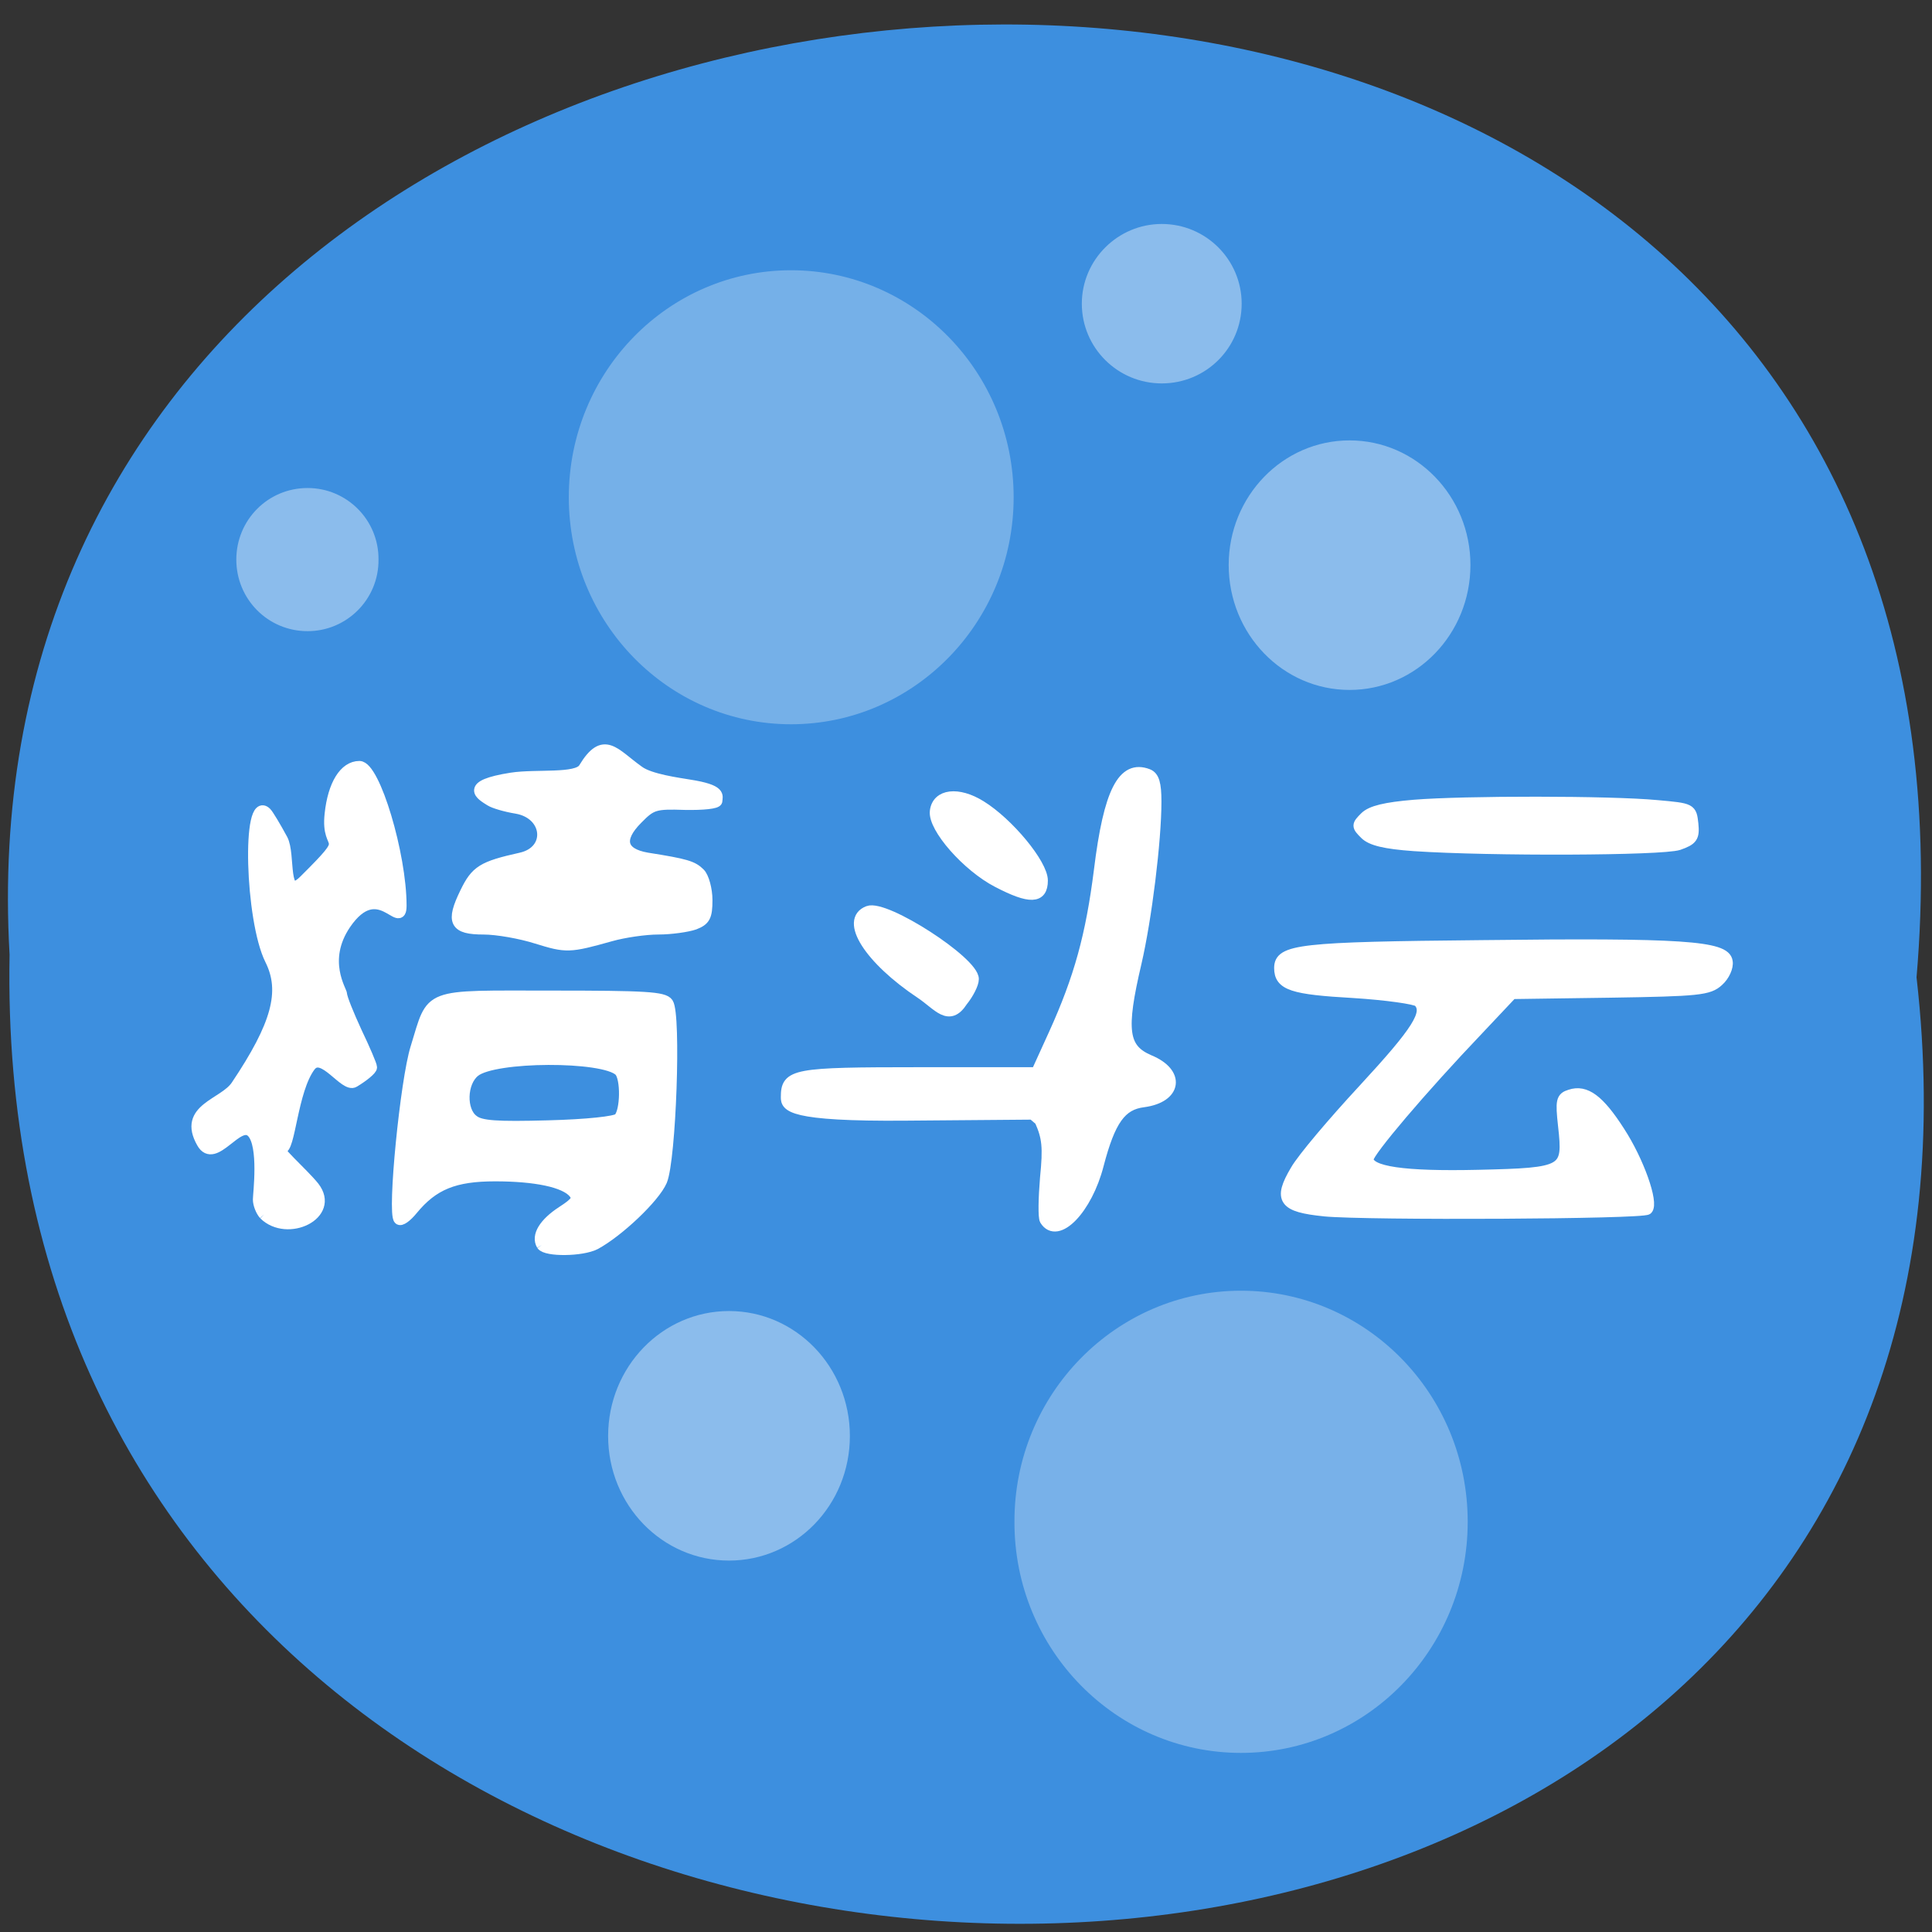 <svg xmlns="http://www.w3.org/2000/svg" xmlns:xlink="http://www.w3.org/1999/xlink" viewBox="0 0 22 22"><rect x="0" y="0" width="22" height="22" fill="#333333" stroke="none"/><defs><g id="3" clip-path="url(#2)"><path d="m 122.19 54.778 c 0 12.266 -10.555 22.22 -23.541 22.22 c -12.985 0 -23.503 -9.953 -23.503 -22.22 c 0 -12.266 10.517 -22.22 23.503 -22.22 c 12.985 0 23.541 9.953 23.541 22.22" transform="matrix(0.103 0 0 0.111 -1.153 -0.418)" fill="#fff" stroke="#fff" stroke-width="2.136"/></g><g id="6" clip-path="url(#5)"><path d="m 122.17 54.77 c 0 12.266 -10.523 22.22 -23.528 22.22 c -12.968 0 -23.528 -9.951 -23.491 -22.22 c -0.037 -12.266 10.523 -22.22 23.491 -22.22 c 13.01 0 23.528 9.951 23.528 22.22" transform="matrix(0.105 0 0 0.113 3.773 11.14)" fill="#fff" stroke="#fff" stroke-width="2.136"/></g><g id="9" clip-path="url(#8)"><path d="m 122.16 54.784 c 0 12.287 -10.504 22.19 -23.512 22.19 c -13.01 0 -23.512 -9.907 -23.512 -22.19 c 0 -12.287 10.504 -22.258 23.512 -22.258 c 13.01 0 23.512 9.971 23.512 22.258" transform="matrix(0.056 0 0 0.061 2.777 13.01)" fill="#fff" stroke="#fff" stroke-width="2.136"/></g><g id="C" clip-path="url(#B)"><path d="m 122.15 54.747 c 0 12.287 -10.504 22.258 -23.512 22.258 c -13.01 0 -23.512 -9.971 -23.512 -22.258 c 0 -12.223 10.504 -22.19 23.512 -22.19 c 13.01 0 23.512 9.971 23.512 22.19" transform="matrix(0.056 0 0 0.061 9.844 3.094)" fill="#fff" stroke="#fff" stroke-width="2.136"/></g><g id="F" clip-path="url(#E)"><path d="m 122.15 54.749 c 0 12.316 -10.493 22.21 -23.529 22.21 c -12.931 0 -23.529 -9.894 -23.529 -22.21 c 0 -12.216 10.599 -22.21 23.529 -22.21 c 13.04 0 23.529 9.995 23.529 22.21" transform="matrix(0.037 0 0 0.039 9.58 1.323)" fill="#fff" stroke="#fff" stroke-width="2.136"/></g><g id="I" clip-path="url(#H)"><path d="m 122.12 54.747 c 0.117 12.27 -10.416 22.22 -23.408 22.22 c -13.11 0 -23.525 -9.948 -23.525 -22.22 c 0 -12.27 10.416 -22.22 23.525 -22.22 c 12.991 0 23.525 9.948 23.408 22.22" transform="matrix(0.033 0 0 0.035 0.245 4.456)" fill="#fff" stroke="#fff" stroke-width="2.136"/></g><clipPath id="E"><path d="M 0,0 H22 V22 H0 z"/></clipPath><clipPath id="B"><path d="M 0,0 H22 V22 H0 z"/></clipPath><clipPath id="5"><path d="M 0,0 H22 V22 H0 z"/></clipPath><clipPath id="8"><path d="M 0,0 H22 V22 H0 z"/></clipPath><clipPath id="2"><path d="M 0,0 H22 V22 H0 z"/></clipPath><clipPath id="H"><path d="M 0,0 H22 V22 H0 z"/></clipPath><filter id="0" filterUnits="objectBoundingBox" x="0" y="0" width="22" height="22"><feColorMatrix type="matrix" in="SourceGraphic" values="0 0 0 0 1 0 0 0 0 1 0 0 0 0 1 0 0 0 1 0"/></filter><mask id="G"><g filter="url(#0)"><path fill-opacity="0.4" d="M 0,0 H22 V22 H0 z"/></g></mask><mask id="D"><g filter="url(#0)"><path fill-opacity="0.4" d="M 0,0 H22 V22 H0 z"/></g></mask><mask id="1"><g filter="url(#0)"><path fill-opacity="0.29" d="M 0,0 H22 V22 H0 z"/></g></mask><mask id="A"><g filter="url(#0)"><path fill-opacity="0.4" d="M 0,0 H22 V22 H0 z"/></g></mask><mask id="7"><g filter="url(#0)"><path fill-opacity="0.4" d="M 0,0 H22 V22 H0 z"/></g></mask><mask id="4"><g filter="url(#0)"><path fill-opacity="0.302" d="M 0,0 H22 V22 H0 z"/></g></mask></defs><path d="m 21.824 11.129 c 1.652 14.512 -21.992 14.313 -21.715 -0.258 c -0.777 -13.551 23 -14.773 21.715 0.258" fill="#3d8fdf"/><g fill="#fff" stroke="#fff" stroke-width="1.396" transform="scale(0.086)"><path d="m 138.36 161.55 c -0.227 -0.364 -0.182 -2.864 0.045 -5.591 c 0.409 -4.045 0.273 -5.364 -0.727 -7.591 l -0.955 -0.818 l -16.727 0.136 c -15.591 0.136 -15.909 -1.227 -15.909 -2.409 c 0 -3.091 1 -3.273 17.591 -3.273 h 15.545 l 2.318 -5.091 c 3.364 -7.409 4.909 -13.05 6 -21.682 c 1.273 -10.409 3.136 -14 6.455 -12.727 c 0.818 0.318 1.091 1.273 1.091 3.636 c 0 5.182 -1.273 15.5 -2.636 21.364 c -2.091 8.909 -1.773 11.364 1.727 12.864 c 4.091 1.682 3.636 4.955 -0.773 5.545 c -2.955 0.364 -4.409 2.409 -5.955 8.318 c -1.5 5.864 -5.455 9.955 -7.091 7.318"/><path d="m 121.91 131.55 c -6.818 -4.545 -10.09 -9.727 -6.955 -10.909 c 2.273 -0.864 13.955 6.682 13.955 9 c 0 0.636 -0.682 1.955 -1.455 2.909 c -1.818 2.818 -3.227 0.545 -5.545 -1"/><path d="m 132.09 116.82 c -4.045 -2.091 -8.545 -7.227 -8.273 -9.409 c 0.273 -2.273 3.045 -2.591 6.05 -0.727 c 3.682 2.273 8.182 7.727 8.182 9.909 c 0 2.409 -1.682 2.455 -5.955 0.227"/><path d="m 175.36 160.36 c -5.409 -0.545 -6.136 -1.5 -3.818 -5.409 c 0.909 -1.591 4.955 -6.364 8.955 -10.682 c 7.182 -7.773 8.727 -10.182 7.318 -11.636 c -0.409 -0.364 -4.273 -0.909 -8.591 -1.182 c -8.091 -0.455 -9.818 -1 -9.818 -3.273 c 0 -2.455 2.682 -2.773 26.818 -3 c 26.455 -0.318 32.23 0.091 32.5 2.136 c 0.136 0.727 -0.409 1.909 -1.182 2.591 c -1.273 1.182 -2.636 1.318 -14.364 1.5 l -12.955 0.182 l -4.455 4.727 c -7.5 7.864 -14.591 16.227 -14.591 17.14 c 0 1.682 4.682 2.364 14.591 2.136 c 11.591 -0.273 11.909 -0.455 11.227 -6.545 c -0.364 -3.318 -0.273 -3.727 0.909 -4.091 c 2.045 -0.682 3.864 0.682 6.545 4.864 c 2.545 3.909 4.5 9.455 3.682 10.318 c -0.591 0.591 -37 0.773 -42.773 0.227"/><path d="m 187.23 112 c -3.864 -0.273 -5.682 -0.727 -6.5 -1.545 c -1.091 -1.091 -1.091 -1.182 0 -2.273 c 0.818 -0.818 2.727 -1.273 6.5 -1.591 c 6.591 -0.545 25.955 -0.545 32.18 0.045 c 4.545 0.409 4.545 0.409 4.773 2.455 c 0.182 1.773 -0.091 2.136 -1.909 2.773 c -2.182 0.727 -24.909 0.818 -35.05 0.136"/><path d="m 71.05 124.27 c -2.136 -0.682 -5.273 -1.227 -7 -1.227 c -3.864 0 -4.364 -0.955 -2.455 -4.864 c 1.409 -2.909 2.273 -3.455 7.364 -4.591 c 4.136 -0.909 3.682 -5.818 -0.591 -6.545 c -1.409 -0.227 -2.955 -0.682 -3.455 -1 c -1.227 -0.773 -3.545 -2.045 2.818 -3.045 c 3.273 -0.5 8.636 0.182 9.545 -1.273 c 2.682 -4.455 4.045 -1.955 7.318 0.364 c 1.455 1.091 5.318 1.591 6.636 1.818 c 4.409 0.682 3.727 1.5 3.727 2.136 c 0 0.364 -1.909 0.545 -4.273 0.5 c -3.955 -0.136 -4.409 0 -6.273 1.909 c -2.636 2.636 -2.182 4.545 1.273 5.136 c 5.182 0.818 6.05 1.091 7 2.045 c 0.5 0.5 0.955 2.136 0.955 3.545 c 0 2.182 -0.273 2.682 -1.682 3.227 c -0.909 0.318 -3.091 0.636 -4.773 0.636 c -1.727 0 -4.545 0.409 -6.318 0.909 c -5.5 1.545 -5.864 1.545 -9.818 0.318"/><path d="m 71.73 164.86 c -0.727 -1.227 0.318 -2.909 2.682 -4.455 c 1.909 -1.227 2.182 -1.682 1.545 -2.455 c -1.182 -1.409 -5 -2.227 -10.409 -2.227 c -5.364 0 -8.182 1.136 -10.909 4.455 c -0.773 0.955 -1.591 1.545 -1.818 1.273 c -0.864 -0.818 0.864 -18.409 2.227 -22.727 c 2.273 -7.364 1 -6.864 18 -6.864 c 12.364 0 14.864 0.136 15.409 0.955 c 1.045 1.545 0.364 20.727 -0.818 23.545 c -0.955 2.227 -5.773 6.773 -8.818 8.409 c -1.773 0.909 -6.5 0.955 -7.091 0.091 m 10.182 -16.773 c 0.955 -0.955 1 -5.364 0.091 -6.273 c -2.091 -2.045 -16.591 -2 -19.14 0.091 c -1.773 1.409 -1.864 5.182 -0.182 6.409 c 0.955 0.773 3.091 0.909 9.864 0.727 c 5.227 -0.136 8.955 -0.545 9.364 -0.955"/><path d="m 34.955 160.82 c -0.409 -0.455 -0.773 -1.364 -0.773 -2 c 0 -0.682 0.818 -7.136 -0.818 -8.864 c -1.818 -1.909 -4.955 4.364 -6.636 1.364 c -2.591 -4.545 2.909 -5.136 4.545 -7.591 c 5.364 -8 6.591 -12.455 4.5 -16.636 c -2.636 -5.273 -3.091 -22.09 -0.5 -19.5 c 0.273 0.273 1.227 1.864 2.136 3.545 c 1.091 2.045 -0.136 8.409 2.864 5.409 c 6.636 -6.591 2.818 -3.455 3.409 -8.773 c 0.409 -3.864 1.909 -6.318 3.909 -6.318 c 2.045 0 5.545 11.682 5.545 18.455 c 0 3.455 -3.045 -3.864 -7.364 2.455 c -3.273 4.818 -0.5 8.818 -0.5 9.318 c 0 0.455 0.909 2.682 1.955 4.955 c 1.091 2.273 2 4.409 2 4.682 c 0 0.318 -1.045 1.182 -2.318 1.955 c -1.273 0.818 -4.182 -4.227 -5.818 -2.091 c -2.409 3.182 -2.682 11.227 -3.818 10.864 c -1.364 -0.409 2.909 3.318 4.318 5.091 c 2.864 3.682 -3.545 6.727 -6.636 3.682"/></g><use xlink:href="#3" mask="url(#1)"/><use xlink:href="#6" mask="url(#4)"/><use xlink:href="#9" mask="url(#7)"/><use xlink:href="#C" mask="url(#A)"/><use xlink:href="#F" mask="url(#D)"/><use xlink:href="#I" mask="url(#G)"/></svg>